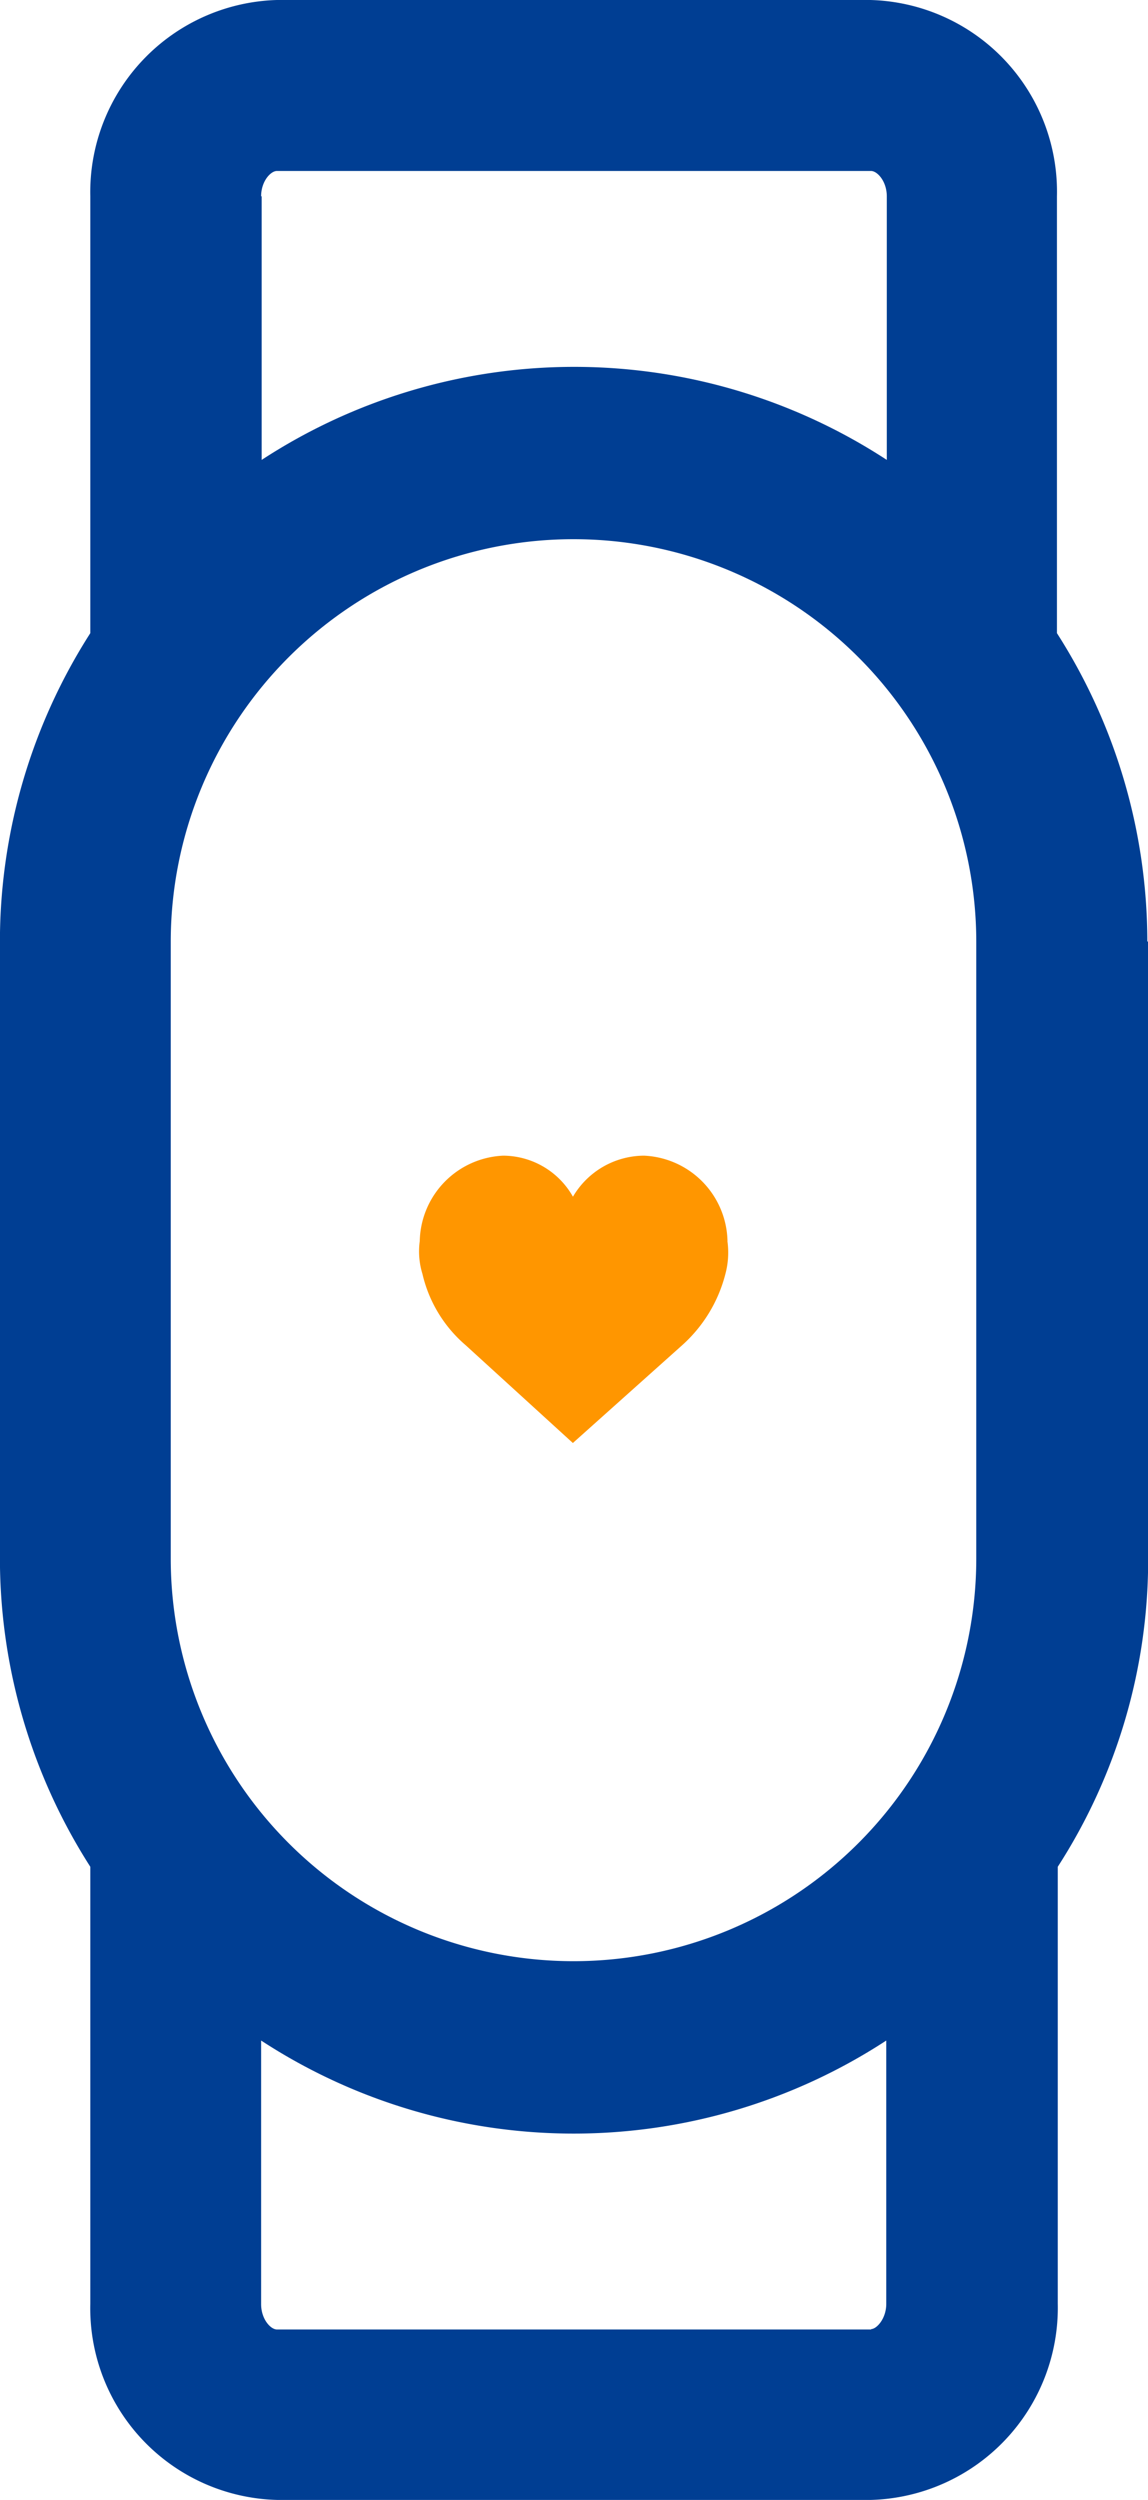 <svg xmlns="http://www.w3.org/2000/svg" viewBox="0 0 15.242 33.191"><defs><style>.a{fill:#003e93;}.b{fill:#ff9600;}</style></defs><g transform="translate(-0.001)"><path class="a" d="M15.234,12.5a7.6,7.6,0,0,0-1.2-4.094v-5.8A2.546,2.546,0,0,0,11.557,0H3.677A2.552,2.552,0,0,0,1.2,2.606v5.8A7.6,7.6,0,0,0,0,12.5V20.69a7.6,7.6,0,0,0,1.2,4.094v5.8a2.546,2.546,0,0,0,2.478,2.606h7.889a2.552,2.552,0,0,0,2.478-2.606v-5.8a7.518,7.518,0,0,0,1.2-4.094V12.5ZM3.468,2.606c0-.2.127-.336.209-.336h7.889c.082,0,.209.136.209.336v3.5a7.588,7.588,0,0,0-8.3,0v-3.5Zm-1.2,9.9a5.347,5.347,0,0,1,10.695,0V20.69a5.347,5.347,0,0,1-10.695,0Zm9.3,18.421H3.677c-.082,0-.209-.136-.209-.336v-3.5a7.588,7.588,0,0,0,8.3,0v3.5C11.766,30.786,11.639,30.922,11.566,30.922Z"/><g transform="translate(5.565 15.343)"><path class="b" d="M65.39,170.135A1.16,1.16,0,0,0,64.282,169a1.1,1.1,0,0,0-.944.545,1.069,1.069,0,0,0-.926-.545,1.16,1.16,0,0,0-1.108,1.135,1.016,1.016,0,0,0,.036.436,1.772,1.772,0,0,0,.572.944l1.425,1.3,1.453-1.3a1.9,1.9,0,0,0,.572-.944,1.1,1.1,0,0,0,.027-.436Zm0,0" transform="translate(-61.295 -169)"/></g></g></svg>